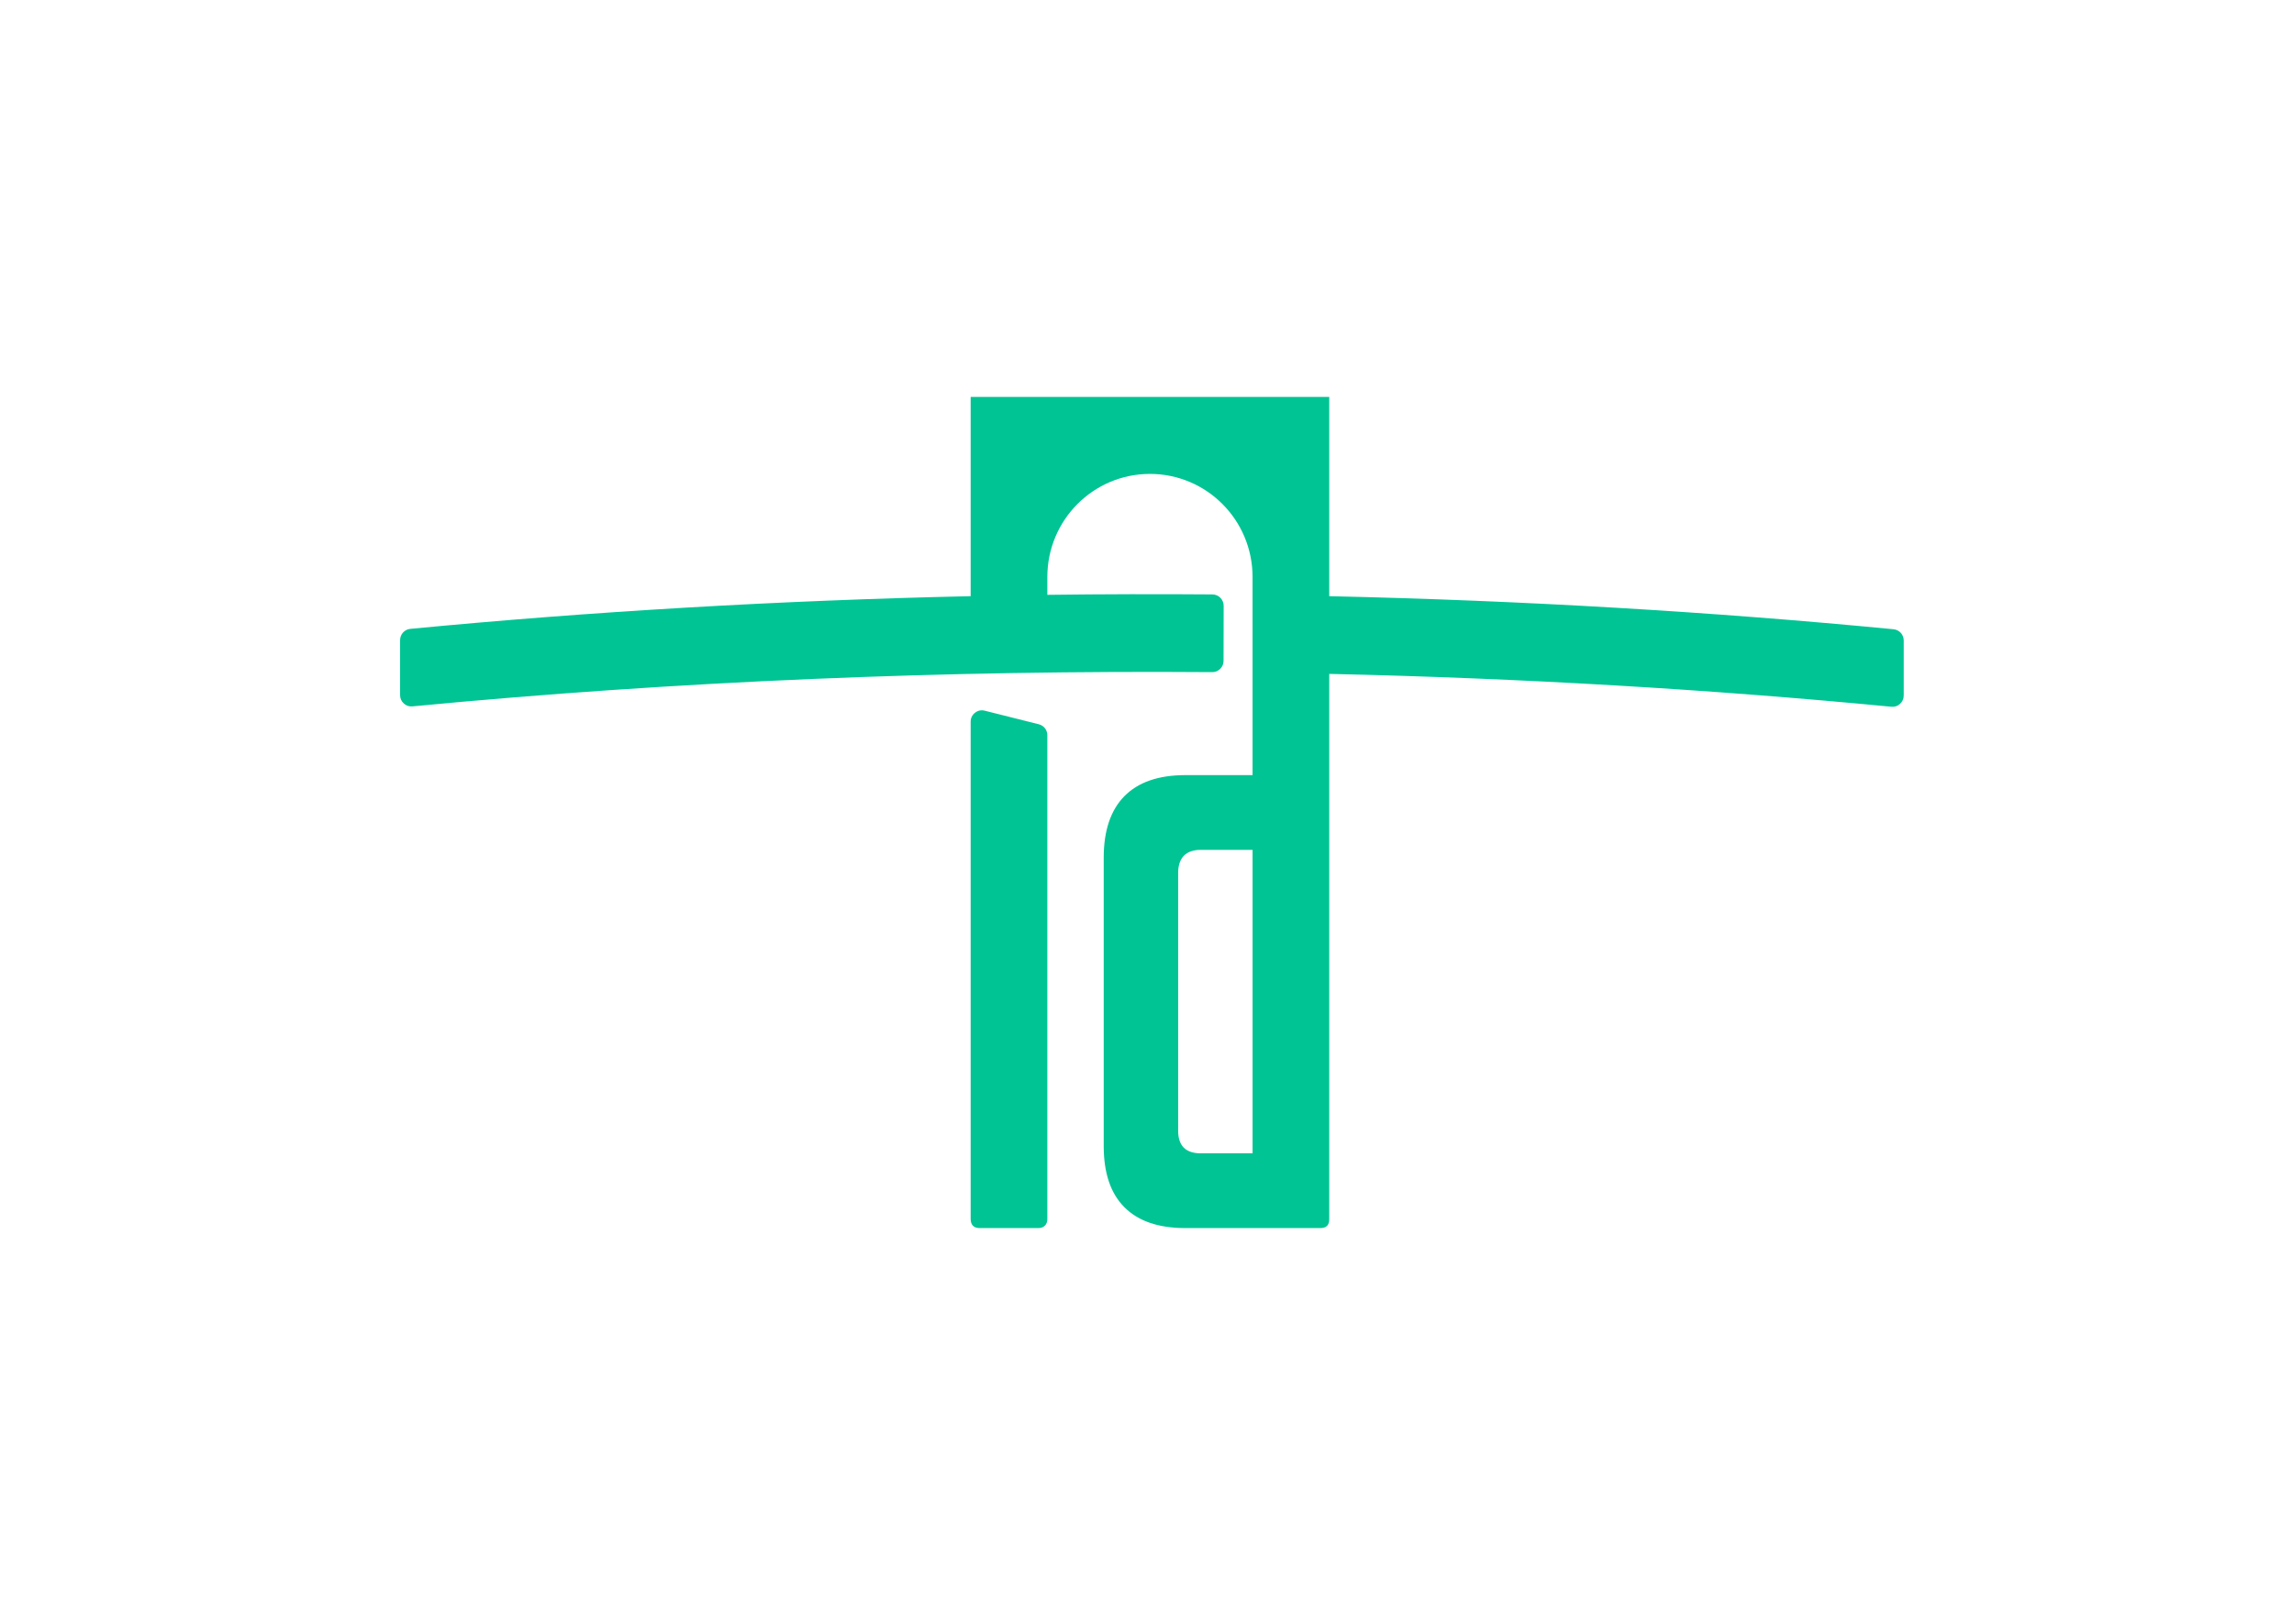 <?xml version="1.0" encoding="UTF-8"?>
<svg width="233px" height="165px" viewBox="0 0 233 165" version="1.1" xmlns="http://www.w3.org/2000/svg" xmlns:xlink="http://www.w3.org/1999/xlink">
    <!-- Generator: Sketch 47 (45396) - http://www.bohemiancoding.com/sketch -->
    <title>Group 6</title>
    <desc>Created with Sketch.</desc>
    <defs>
        <filter x="-43.5%" y="-65.9%" width="187.0%" height="257.6%" filterUnits="objectBoundingBox" id="filter-1">
            <feOffset dx="0" dy="11" in="SourceAlpha" result="shadowOffsetOuter1"></feOffset>
            <feGaussianBlur stdDeviation="20.5" in="shadowOffsetOuter1" result="shadowBlurOuter1"></feGaussianBlur>
            <feColorMatrix values="0 0 0 0 0   0 0 0 0 0   0 0 0 0 0  0 0 0 0.5 0" type="matrix" in="shadowBlurOuter1" result="shadowMatrixOuter1"></feColorMatrix>
            <feMerge>
                <feMergeNode in="shadowMatrixOuter1"></feMergeNode>
                <feMergeNode in="SourceGraphic"></feMergeNode>
            </feMerge>
        </filter>
    </defs>
    <g id="Page-1" stroke="none" stroke-width="1" fill="none" fill-rule="evenodd">
        <g id="project" transform="translate(-454, -260)">
            <g id="Group-2" transform="translate(99, 151)">
                <g id="Group-6" filter="url(#filter-1)" transform="translate(395, 138)">
                    <path d="M153.364,39.656 C153.364,39.369 153.297,39.139 153.163,38.976 C153.02,38.822 152.782,38.736 152.448,38.736 L131.374,38.736 C131.116,38.736 130.906,38.822 130.753,38.976 C130.6,39.139 130.514,39.369 130.514,39.656 L130.514,83.826 C130.514,84.114 130.6,84.344 130.753,84.497 C130.906,84.66 131.116,84.747 131.374,84.747 L152.448,84.747 C152.782,84.747 153.02,84.66 153.163,84.497 C153.297,84.344 153.364,84.114 153.364,83.826 L153.364,78.075 C153.364,77.758 153.297,77.529 153.163,77.376 C153.02,77.232 152.782,77.155 152.448,77.155 L138.131,77.155 L138.131,65.537 L149.068,65.537 C149.355,65.537 149.584,65.451 149.737,65.288 C149.899,65.115 149.985,64.876 149.985,64.559 L149.985,58.866 C149.985,58.549 149.899,58.31 149.737,58.137 C149.584,57.975 149.355,57.888 149.068,57.888 L138.131,57.888 L138.131,46.385 L152.448,46.385 C152.782,46.376 153.02,46.289 153.163,46.108 C153.297,45.935 153.364,45.695 153.364,45.408 L153.364,39.656 Z" id="Fill-2" fill="#FFFFFF"></path>
                    <path d="M100.737,76.465 C100.746,79.177 101.444,81.228 102.846,82.628 C104.24,84.037 106.282,84.737 108.983,84.747 L116.542,84.747 C119.214,84.737 121.256,84.037 122.66,82.628 C124.072,81.228 124.778,79.177 124.788,76.465 L124.788,60.477 C124.788,60.159 124.702,59.929 124.55,59.776 C124.388,59.633 124.158,59.556 123.872,59.556 L114.251,59.556 C113.937,59.556 113.707,59.633 113.555,59.776 C113.412,59.929 113.335,60.159 113.335,60.477 L113.335,66.227 C113.335,66.515 113.412,66.745 113.555,66.898 C113.707,67.062 113.937,67.148 114.251,67.148 L117.229,67.148 L117.229,74.854 C117.229,75.63 117.029,76.206 116.647,76.589 C116.256,76.964 115.683,77.155 114.939,77.155 L110.815,77.155 C110.071,77.155 109.498,76.964 109.107,76.589 C108.725,76.206 108.525,75.63 108.525,74.854 L108.525,48.628 C108.525,47.88 108.716,47.306 109.088,46.912 C109.47,46.529 110.042,46.328 110.815,46.328 L114.939,46.328 C115.683,46.328 116.256,46.529 116.647,46.912 C117.029,47.306 117.229,47.88 117.229,48.628 L117.229,52.999 C117.229,53.287 117.305,53.517 117.449,53.67 C117.602,53.833 117.83,53.919 118.146,53.919 L123.872,53.919 C124.158,53.919 124.388,53.833 124.55,53.67 C124.702,53.517 124.788,53.287 124.788,52.999 L124.788,47.018 C124.778,44.305 124.072,42.254 122.66,40.845 C121.256,39.446 119.214,38.746 116.542,38.736 L108.983,38.736 C106.282,38.746 104.24,39.446 102.846,40.845 C101.444,42.254 100.746,44.305 100.737,47.018 L100.737,76.465 Z" id="Fill-3" fill="#FFFFFF"></path>
                    <path d="M95.01,83.826 C95.01,84.142 94.933,84.373 94.79,84.526 C94.637,84.67 94.409,84.747 94.094,84.747 L80.35,84.747 C77.648,84.737 75.606,84.037 74.203,82.628 C72.81,81.229 72.113,79.177 72.104,76.465 L72.104,47.076 C72.113,44.363 72.81,42.292 74.203,40.874 C75.606,39.455 77.648,38.746 80.35,38.736 L87.222,38.736 L87.221,18.606 C87.221,12.825 82.555,8.139 76.8,8.139 C71.044,8.139 66.378,12.825 66.378,18.606 L66.378,20.423 C71.968,20.352 77.558,20.339 83.148,20.382 C83.778,20.386 84.288,20.905 84.287,21.537 L84.276,27.125 C84.275,27.444 84.161,27.718 83.936,27.942 C83.71,28.166 83.436,28.278 83.119,28.275 C56.017,28.073 28.877,29.171 1.894,31.753 C1.56,31.785 1.261,31.685 1.013,31.458 C0.765,31.232 0.637,30.942 0.637,30.605 L0.637,25.027 C0.637,24.431 1.084,23.936 1.676,23.879 C19.931,22.127 38.974,20.994 58.589,20.559 L58.589,0.317 L95.01,0.317 L95.01,18.606 L95.01,20.56 C114.77,20.999 133.948,22.144 152.325,23.918 C152.916,23.975 153.364,24.47 153.364,25.066 L153.364,30.643 C153.364,30.98 153.236,31.27 152.987,31.497 C152.739,31.723 152.44,31.823 152.106,31.791 C133.795,30.029 114.692,28.89 95.01,28.454 L95.01,83.826 Z M58.589,83.826 C58.589,84.114 58.666,84.344 58.81,84.497 C58.962,84.66 59.191,84.747 59.506,84.747 L65.461,84.747 C65.748,84.747 65.976,84.66 66.129,84.497 C66.292,84.344 66.378,84.114 66.378,83.826 L66.378,34.689 C66.378,34.153 66.026,33.701 65.508,33.57 L60.016,32.191 C59.661,32.102 59.319,32.175 59.031,32.401 C58.743,32.627 58.589,32.943 58.589,33.31 L58.589,83.826 Z M87.222,77.155 L87.222,52.226 L87.222,46.328 L81.954,46.328 C81.209,46.328 80.636,46.529 80.245,46.922 C79.863,47.316 79.663,47.909 79.663,48.686 L79.663,74.854 C79.663,75.63 79.863,76.206 80.245,76.59 C80.636,76.964 81.209,77.155 81.954,77.155 L87.222,77.155 Z" id="Fill-4" fill="#00C494"></path>
                    <path d="M52.863,47.018 C52.853,44.305 52.157,42.254 50.763,40.845 C49.361,39.446 47.318,38.746 44.617,38.736 L30.243,38.736 C29.957,38.736 29.728,38.822 29.575,38.976 C29.413,39.139 29.327,39.369 29.327,39.656 L29.327,83.826 C29.327,84.114 29.413,84.344 29.575,84.497 C29.728,84.66 29.957,84.747 30.243,84.747 L36.199,84.747 C36.485,84.747 36.714,84.66 36.867,84.497 C37.03,84.344 37.115,84.114 37.115,83.826 L37.115,69.332 L41.067,69.332 L44.904,83.941 C44.96,84.2 45.066,84.402 45.218,84.536 C45.371,84.679 45.59,84.747 45.877,84.747 L51.832,84.747 C52.157,84.747 52.386,84.66 52.539,84.488 C52.682,84.315 52.72,84.056 52.635,83.711 L48.683,68.643 C50.057,68.039 51.097,67.099 51.804,65.835 C52.51,64.569 52.863,62.978 52.863,61.051 L52.863,47.018 Z M37.115,61.741 L37.115,46.328 L42.785,46.328 C43.529,46.328 44.101,46.529 44.493,46.912 C44.874,47.306 45.075,47.88 45.075,48.628 L45.075,59.441 C45.075,60.188 44.874,60.764 44.493,61.147 C44.101,61.54 43.529,61.741 42.785,61.741 L37.115,61.741 Z" id="Fill-5" fill="#FFFFFF"></path>
                    <path d="M23.601,47.018 C23.592,44.305 22.885,42.254 21.472,40.845 C20.06,39.446 17.998,38.746 15.297,38.736 L1.554,38.736 C1.268,38.736 1.038,38.813 0.886,38.957 C0.723,39.11 0.637,39.34 0.637,39.656 L0.637,83.826 C0.637,84.114 0.723,84.344 0.886,84.497 C1.038,84.66 1.268,84.747 1.554,84.747 L15.297,84.747 C17.998,84.737 20.06,84.037 21.472,82.628 C22.885,81.228 23.592,79.177 23.601,76.465 L23.601,65.882 C23.592,65.164 23.439,64.521 23.123,63.955 C22.809,63.38 22.389,62.911 21.844,62.537 C21.3,62.163 20.69,61.914 19.993,61.799 L19.993,61.684 C20.69,61.559 21.3,61.319 21.844,60.946 C22.389,60.572 22.809,60.102 23.123,59.527 C23.439,58.952 23.592,58.31 23.601,57.6 L23.601,47.018 Z M15.985,74.854 C15.985,75.63 15.784,76.206 15.402,76.589 C15.011,76.964 14.438,77.155 13.694,77.155 L8.483,77.155 L8.483,65.537 L13.694,65.537 C14.467,65.537 15.039,65.739 15.422,66.122 C15.793,66.515 15.985,67.09 15.985,67.837 L15.985,74.854 Z M15.985,55.702 C15.985,56.422 15.784,56.978 15.402,57.361 C15.011,57.744 14.438,57.945 13.694,57.945 L8.483,57.945 L8.483,46.328 L13.694,46.328 C14.467,46.328 15.039,46.529 15.422,46.912 C15.793,47.306 15.985,47.88 15.985,48.628 L15.985,55.702 Z" id="Fill-6" fill="#FFFFFF"></path>
                </g>
            </g>
        </g>
    </g>
</svg>